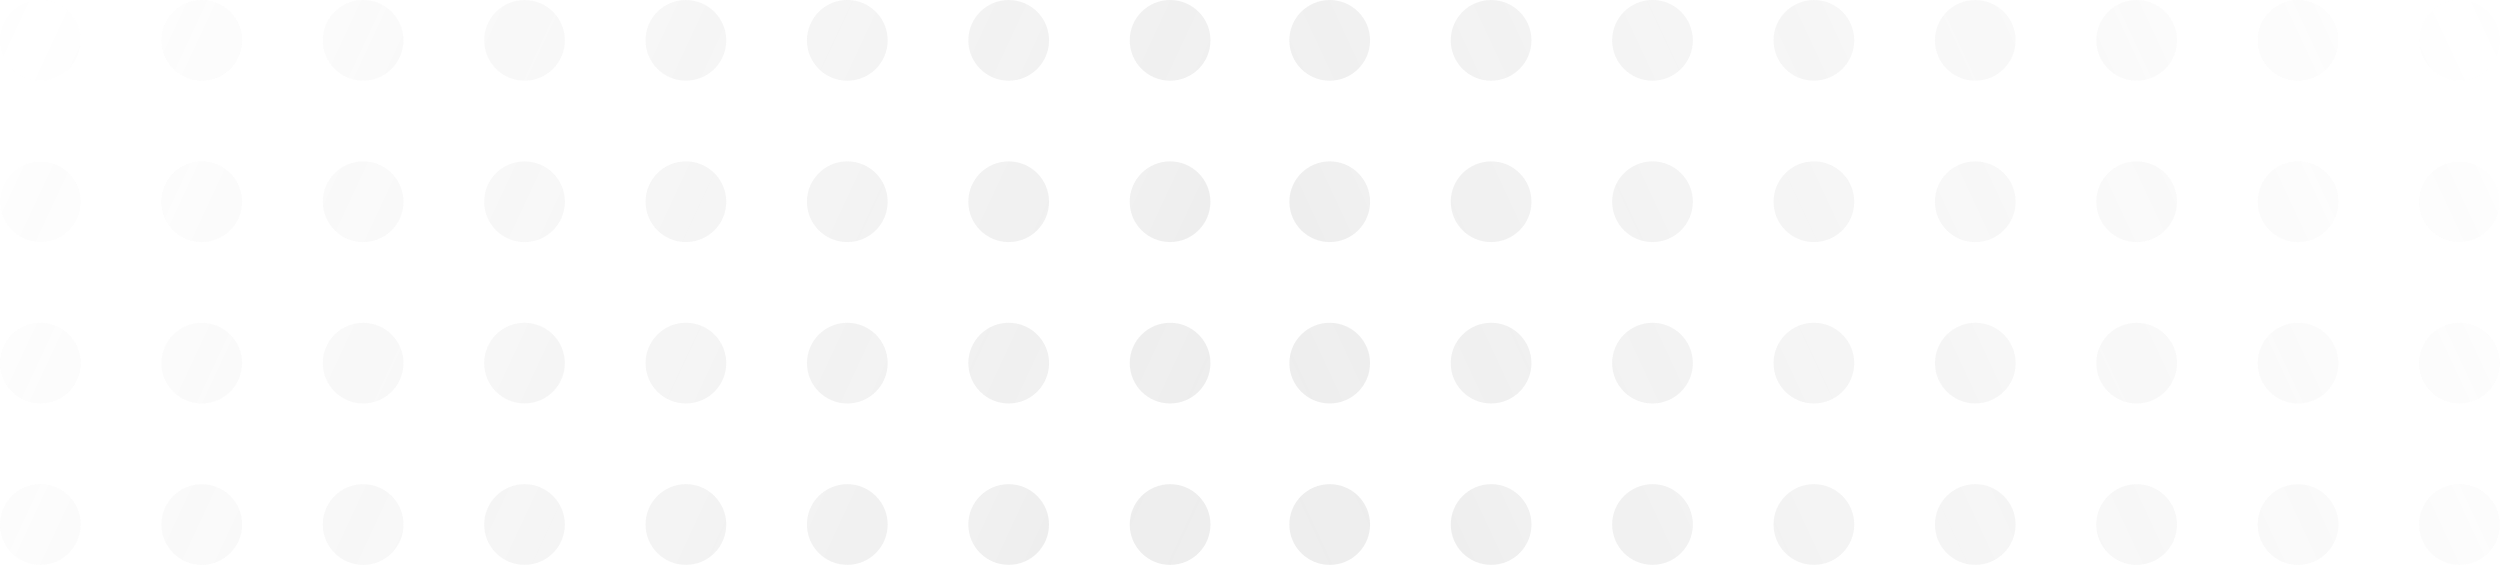 <svg width="354" height="80" viewBox="0 0 354 80" fill="none" xmlns="http://www.w3.org/2000/svg">
<g opacity="0.7">
<path opacity="0.2" fill-rule="evenodd" clip-rule="evenodd" d="M5.713 11.426C8.869 11.426 11.426 8.869 11.426 5.713C11.426 2.558 8.869 0 5.713 0C2.558 0 0 2.558 0 5.713C0 8.869 2.558 11.426 5.713 11.426ZM5.713 34.279C8.869 34.279 11.426 31.721 11.426 28.566C11.426 25.41 8.869 22.852 5.713 22.852C2.558 22.852 0 25.41 0 28.566C0 31.721 2.558 34.279 5.713 34.279ZM11.426 51.419C11.426 54.574 8.869 57.132 5.713 57.132C2.558 57.132 0 54.574 0 51.419C0 48.264 2.558 45.706 5.713 45.706C8.869 45.706 11.426 48.264 11.426 51.419ZM5.713 79.986C8.869 79.986 11.426 77.428 11.426 74.272C11.426 71.117 8.869 68.559 5.713 68.559C2.558 68.559 0 71.117 0 74.272C0 77.428 2.558 79.986 5.713 79.986ZM34.279 5.713C34.279 8.869 31.721 11.426 28.566 11.426C25.411 11.426 22.853 8.869 22.853 5.713C22.853 2.558 25.411 0 28.566 0C31.721 0 34.279 2.558 34.279 5.713ZM28.566 34.279C31.721 34.279 34.279 31.721 34.279 28.566C34.279 25.41 31.721 22.852 28.566 22.852C25.411 22.852 22.853 25.41 22.853 28.566C22.853 31.721 25.411 34.279 28.566 34.279ZM34.279 51.419C34.279 54.574 31.721 57.132 28.566 57.132C25.411 57.132 22.853 54.574 22.853 51.419C22.853 48.264 25.411 45.706 28.566 45.706C31.721 45.706 34.279 48.264 34.279 51.419ZM28.566 79.986C31.721 79.986 34.279 77.428 34.279 74.272C34.279 71.117 31.721 68.559 28.566 68.559C25.411 68.559 22.853 71.117 22.853 74.272C22.853 77.428 25.411 79.986 28.566 79.986ZM57.132 5.713C57.132 8.869 54.574 11.426 51.419 11.426C48.264 11.426 45.706 8.869 45.706 5.713C45.706 2.558 48.264 0 51.419 0C54.574 0 57.132 2.558 57.132 5.713ZM51.419 34.279C54.574 34.279 57.132 31.721 57.132 28.566C57.132 25.41 54.574 22.852 51.419 22.852C48.264 22.852 45.706 25.41 45.706 28.566C45.706 31.721 48.264 34.279 51.419 34.279ZM57.132 51.419C57.132 54.574 54.574 57.132 51.419 57.132C48.264 57.132 45.706 54.574 45.706 51.419C45.706 48.264 48.264 45.706 51.419 45.706C54.574 45.706 57.132 48.264 57.132 51.419ZM51.419 79.986C54.574 79.986 57.132 77.428 57.132 74.272C57.132 71.117 54.574 68.559 51.419 68.559C48.264 68.559 45.706 71.117 45.706 74.272C45.706 77.428 48.264 79.986 51.419 79.986ZM79.985 5.713C79.985 8.869 77.427 11.426 74.272 11.426C71.117 11.426 68.559 8.869 68.559 5.713C68.559 2.558 71.117 0 74.272 0C77.427 0 79.985 2.558 79.985 5.713ZM74.272 34.279C77.427 34.279 79.985 31.721 79.985 28.566C79.985 25.41 77.427 22.852 74.272 22.852C71.117 22.852 68.559 25.41 68.559 28.566C68.559 31.721 71.117 34.279 74.272 34.279ZM79.985 51.419C79.985 54.574 77.427 57.132 74.272 57.132C71.117 57.132 68.559 54.574 68.559 51.419C68.559 48.264 71.117 45.706 74.272 45.706C77.427 45.706 79.985 48.264 79.985 51.419ZM74.272 79.986C77.427 79.986 79.985 77.428 79.985 74.272C79.985 71.117 77.427 68.559 74.272 68.559C71.117 68.559 68.559 71.117 68.559 74.272C68.559 77.428 71.117 79.986 74.272 79.986ZM102.838 5.713C102.838 8.869 100.28 11.426 97.125 11.426C93.969 11.426 91.412 8.869 91.412 5.713C91.412 2.558 93.969 0 97.125 0C100.28 0 102.838 2.558 102.838 5.713ZM97.125 34.279C100.28 34.279 102.838 31.721 102.838 28.566C102.838 25.41 100.28 22.852 97.125 22.852C93.969 22.852 91.412 25.41 91.412 28.566C91.412 31.721 93.969 34.279 97.125 34.279ZM102.838 51.419C102.838 54.574 100.28 57.132 97.125 57.132C93.969 57.132 91.412 54.574 91.412 51.419C91.412 48.264 93.969 45.706 97.125 45.706C100.28 45.706 102.838 48.264 102.838 51.419ZM97.125 79.986C100.28 79.986 102.838 77.428 102.838 74.272C102.838 71.117 100.28 68.559 97.125 68.559C93.969 68.559 91.412 71.117 91.412 74.272C91.412 77.428 93.969 79.986 97.125 79.986ZM125.691 5.713C125.691 8.869 123.133 11.426 119.978 11.426C116.822 11.426 114.264 8.869 114.264 5.713C114.264 2.558 116.822 0 119.978 0C123.133 0 125.691 2.558 125.691 5.713ZM119.978 34.279C123.133 34.279 125.691 31.721 125.691 28.566C125.691 25.41 123.133 22.852 119.978 22.852C116.822 22.852 114.264 25.41 114.264 28.566C114.264 31.721 116.822 34.279 119.978 34.279ZM125.691 51.419C125.691 54.574 123.133 57.132 119.978 57.132C116.822 57.132 114.264 54.574 114.264 51.419C114.264 48.264 116.822 45.706 119.978 45.706C123.133 45.706 125.691 48.264 125.691 51.419ZM119.978 79.986C123.133 79.986 125.691 77.428 125.691 74.272C125.691 71.117 123.133 68.559 119.978 68.559C116.822 68.559 114.264 71.117 114.264 74.272C114.264 77.428 116.822 79.986 119.978 79.986ZM148.544 5.713C148.544 8.869 145.986 11.426 142.831 11.426C139.675 11.426 137.117 8.869 137.117 5.713C137.117 2.558 139.675 0 142.831 0C145.986 0 148.544 2.558 148.544 5.713ZM142.831 34.279C145.986 34.279 148.544 31.721 148.544 28.566C148.544 25.41 145.986 22.852 142.831 22.852C139.675 22.852 137.117 25.41 137.117 28.566C137.117 31.721 139.675 34.279 142.831 34.279ZM148.544 51.419C148.544 54.574 145.986 57.132 142.83 57.132C139.675 57.132 137.117 54.574 137.117 51.419C137.117 48.264 139.675 45.706 142.83 45.706C145.986 45.706 148.544 48.264 148.544 51.419ZM142.831 79.986C145.986 79.986 148.544 77.428 148.544 74.272C148.544 71.117 145.986 68.559 142.831 68.559C139.675 68.559 137.117 71.117 137.117 74.272C137.117 77.428 139.675 79.986 142.831 79.986ZM171.397 5.713C171.397 8.869 168.839 11.426 165.683 11.426C162.528 11.426 159.97 8.869 159.97 5.713C159.97 2.558 162.528 0 165.683 0C168.839 0 171.397 2.558 171.397 5.713ZM165.683 34.279C168.839 34.279 171.397 31.721 171.397 28.566C171.397 25.41 168.839 22.852 165.683 22.852C162.528 22.852 159.97 25.41 159.97 28.566C159.97 31.721 162.528 34.279 165.683 34.279ZM171.397 51.419C171.397 54.574 168.839 57.132 165.683 57.132C162.528 57.132 159.97 54.574 159.97 51.419C159.97 48.264 162.528 45.706 165.683 45.706C168.839 45.706 171.397 48.264 171.397 51.419ZM165.683 79.986C168.839 79.986 171.397 77.428 171.397 74.272C171.397 71.117 168.839 68.559 165.683 68.559C162.528 68.559 159.97 71.117 159.97 74.272C159.97 77.428 162.528 79.986 165.683 79.986Z" fill="url(#paint0_linear_183_362)"/>
<path opacity="0.2" fill-rule="evenodd" clip-rule="evenodd" d="M348.258 11.426C345.103 11.426 342.545 8.869 342.545 5.713C342.545 2.558 345.103 0 348.258 0C351.414 0 353.972 2.558 353.972 5.713C353.972 8.869 351.414 11.426 348.258 11.426ZM348.258 34.279C345.103 34.279 342.545 31.721 342.545 28.566C342.545 25.41 345.103 22.852 348.258 22.852C351.414 22.852 353.972 25.41 353.972 28.566C353.972 31.721 351.414 34.279 348.258 34.279ZM342.545 51.419C342.545 54.574 345.103 57.132 348.258 57.132C351.414 57.132 353.972 54.574 353.972 51.419C353.972 48.264 351.414 45.706 348.258 45.706C345.103 45.706 342.545 48.264 342.545 51.419ZM348.258 79.986C345.103 79.986 342.545 77.428 342.545 74.272C342.545 71.117 345.103 68.559 348.258 68.559C351.414 68.559 353.972 71.117 353.972 74.272C353.972 77.428 351.414 79.986 348.258 79.986ZM319.692 5.713C319.692 8.869 322.25 11.426 325.406 11.426C328.561 11.426 331.119 8.869 331.119 5.713C331.119 2.558 328.561 0 325.406 0C322.25 0 319.692 2.558 319.692 5.713ZM325.406 34.279C322.25 34.279 319.692 31.721 319.692 28.566C319.692 25.41 322.25 22.852 325.406 22.852C328.561 22.852 331.119 25.41 331.119 28.566C331.119 31.721 328.561 34.279 325.406 34.279ZM319.692 51.419C319.692 54.574 322.25 57.132 325.406 57.132C328.561 57.132 331.119 54.574 331.119 51.419C331.119 48.264 328.561 45.706 325.406 45.706C322.25 45.706 319.692 48.264 319.692 51.419ZM325.406 79.986C322.25 79.986 319.692 77.428 319.692 74.272C319.692 71.117 322.25 68.559 325.406 68.559C328.561 68.559 331.119 71.117 331.119 74.272C331.119 77.428 328.561 79.986 325.406 79.986ZM296.839 5.713C296.839 8.869 299.397 11.426 302.553 11.426C305.708 11.426 308.266 8.869 308.266 5.713C308.266 2.558 305.708 0 302.553 0C299.397 0 296.839 2.558 296.839 5.713ZM302.553 34.279C299.397 34.279 296.839 31.721 296.839 28.566C296.839 25.41 299.397 22.852 302.553 22.852C305.708 22.852 308.266 25.41 308.266 28.566C308.266 31.721 305.708 34.279 302.553 34.279ZM296.839 51.419C296.839 54.574 299.397 57.132 302.553 57.132C305.708 57.132 308.266 54.574 308.266 51.419C308.266 48.264 305.708 45.706 302.553 45.706C299.397 45.706 296.839 48.264 296.839 51.419ZM302.553 79.986C299.397 79.986 296.839 77.428 296.839 74.272C296.839 71.117 299.397 68.559 302.553 68.559C305.708 68.559 308.266 71.117 308.266 74.272C308.266 77.428 305.708 79.986 302.553 79.986ZM273.987 5.713C273.987 8.869 276.544 11.426 279.7 11.426C282.855 11.426 285.413 8.869 285.413 5.713C285.413 2.558 282.855 0 279.7 0C276.544 0 273.987 2.558 273.987 5.713ZM279.7 34.279C276.544 34.279 273.987 31.721 273.987 28.566C273.987 25.41 276.544 22.852 279.7 22.852C282.855 22.852 285.413 25.41 285.413 28.566C285.413 31.721 282.855 34.279 279.7 34.279ZM273.987 51.419C273.987 54.574 276.544 57.132 279.7 57.132C282.855 57.132 285.413 54.574 285.413 51.419C285.413 48.264 282.855 45.706 279.7 45.706C276.544 45.706 273.987 48.264 273.987 51.419ZM279.7 79.986C276.544 79.986 273.987 77.428 273.987 74.272C273.987 71.117 276.544 68.559 279.7 68.559C282.855 68.559 285.413 71.117 285.413 74.272C285.413 77.428 282.855 79.986 279.7 79.986ZM251.134 5.713C251.134 8.869 253.692 11.426 256.847 11.426C260.002 11.426 262.56 8.869 262.56 5.713C262.56 2.558 260.002 0 256.847 0C253.692 0 251.134 2.558 251.134 5.713ZM256.847 34.279C253.692 34.279 251.134 31.721 251.134 28.566C251.134 25.41 253.692 22.852 256.847 22.852C260.002 22.852 262.56 25.41 262.56 28.566C262.56 31.721 260.002 34.279 256.847 34.279ZM251.134 51.419C251.134 54.574 253.692 57.132 256.847 57.132C260.002 57.132 262.56 54.574 262.56 51.419C262.56 48.264 260.002 45.706 256.847 45.706C253.692 45.706 251.134 48.264 251.134 51.419ZM256.847 79.986C253.692 79.986 251.134 77.428 251.134 74.272C251.134 71.117 253.692 68.559 256.847 68.559C260.002 68.559 262.56 71.117 262.56 74.272C262.56 77.428 260.002 79.986 256.847 79.986ZM228.281 5.713C228.281 8.869 230.839 11.426 233.994 11.426C237.149 11.426 239.707 8.869 239.707 5.713C239.707 2.558 237.149 0 233.994 0C230.839 0 228.281 2.558 228.281 5.713ZM233.994 34.279C230.839 34.279 228.281 31.721 228.281 28.566C228.281 25.41 230.839 22.852 233.994 22.852C237.149 22.852 239.707 25.41 239.707 28.566C239.707 31.721 237.149 34.279 233.994 34.279ZM228.281 51.419C228.281 54.574 230.839 57.132 233.994 57.132C237.149 57.132 239.707 54.574 239.707 51.419C239.707 48.264 237.149 45.706 233.994 45.706C230.839 45.706 228.281 48.264 228.281 51.419ZM233.994 79.986C230.839 79.986 228.281 77.428 228.281 74.272C228.281 71.117 230.839 68.559 233.994 68.559C237.149 68.559 239.707 71.117 239.707 74.272C239.707 77.428 237.149 79.986 233.994 79.986ZM205.428 5.713C205.428 8.869 207.986 11.426 211.141 11.426C214.296 11.426 216.854 8.869 216.854 5.713C216.854 2.558 214.296 0 211.141 0C207.986 0 205.428 2.558 205.428 5.713ZM211.141 34.279C207.986 34.279 205.428 31.721 205.428 28.566C205.428 25.41 207.986 22.852 211.141 22.852C214.296 22.852 216.854 25.41 216.854 28.566C216.854 31.721 214.296 34.279 211.141 34.279ZM205.428 51.419C205.428 54.574 207.986 57.132 211.141 57.132C214.296 57.132 216.854 54.574 216.854 51.419C216.854 48.264 214.296 45.706 211.141 45.706C207.986 45.706 205.428 48.264 205.428 51.419ZM211.141 79.986C207.986 79.986 205.428 77.428 205.428 74.272C205.428 71.117 207.986 68.559 211.141 68.559C214.296 68.559 216.854 71.117 216.854 74.272C216.854 77.428 214.296 79.986 211.141 79.986ZM182.575 5.713C182.575 8.869 185.133 11.426 188.288 11.426C191.444 11.426 194.001 8.869 194.001 5.713C194.001 2.558 191.444 0 188.288 0C185.133 0 182.575 2.558 182.575 5.713ZM188.288 34.279C185.133 34.279 182.575 31.721 182.575 28.566C182.575 25.41 185.133 22.852 188.288 22.852C191.444 22.852 194.001 25.41 194.001 28.566C194.001 31.721 191.444 34.279 188.288 34.279ZM182.575 51.419C182.575 54.574 185.133 57.132 188.288 57.132C191.444 57.132 194.001 54.574 194.001 51.419C194.001 48.264 191.444 45.706 188.288 45.706C185.133 45.706 182.575 48.264 182.575 51.419ZM188.288 79.986C185.133 79.986 182.575 77.428 182.575 74.272C182.575 71.117 185.133 68.559 188.288 68.559C191.444 68.559 194.001 71.117 194.001 74.272C194.001 77.428 191.444 79.986 188.288 79.986Z" fill="url(#paint1_linear_183_362)"/>
</g>
<defs>
<linearGradient id="paint0_linear_183_362" x1="171.397" y1="79.986" x2="-0" y2="0.001" gradientUnits="userSpaceOnUse">
<stop stop-color="#7E7E7E"/>
<stop offset="1" stop-color="#7C7C7C" stop-opacity="0"/>
</linearGradient>
<linearGradient id="paint1_linear_183_362" x1="182.575" y1="79.986" x2="353.972" y2="0.001" gradientUnits="userSpaceOnUse">
<stop stop-color="#7E7E7E"/>
<stop offset="1" stop-color="#7C7C7C" stop-opacity="0"/>
</linearGradient>
</defs>
</svg>
